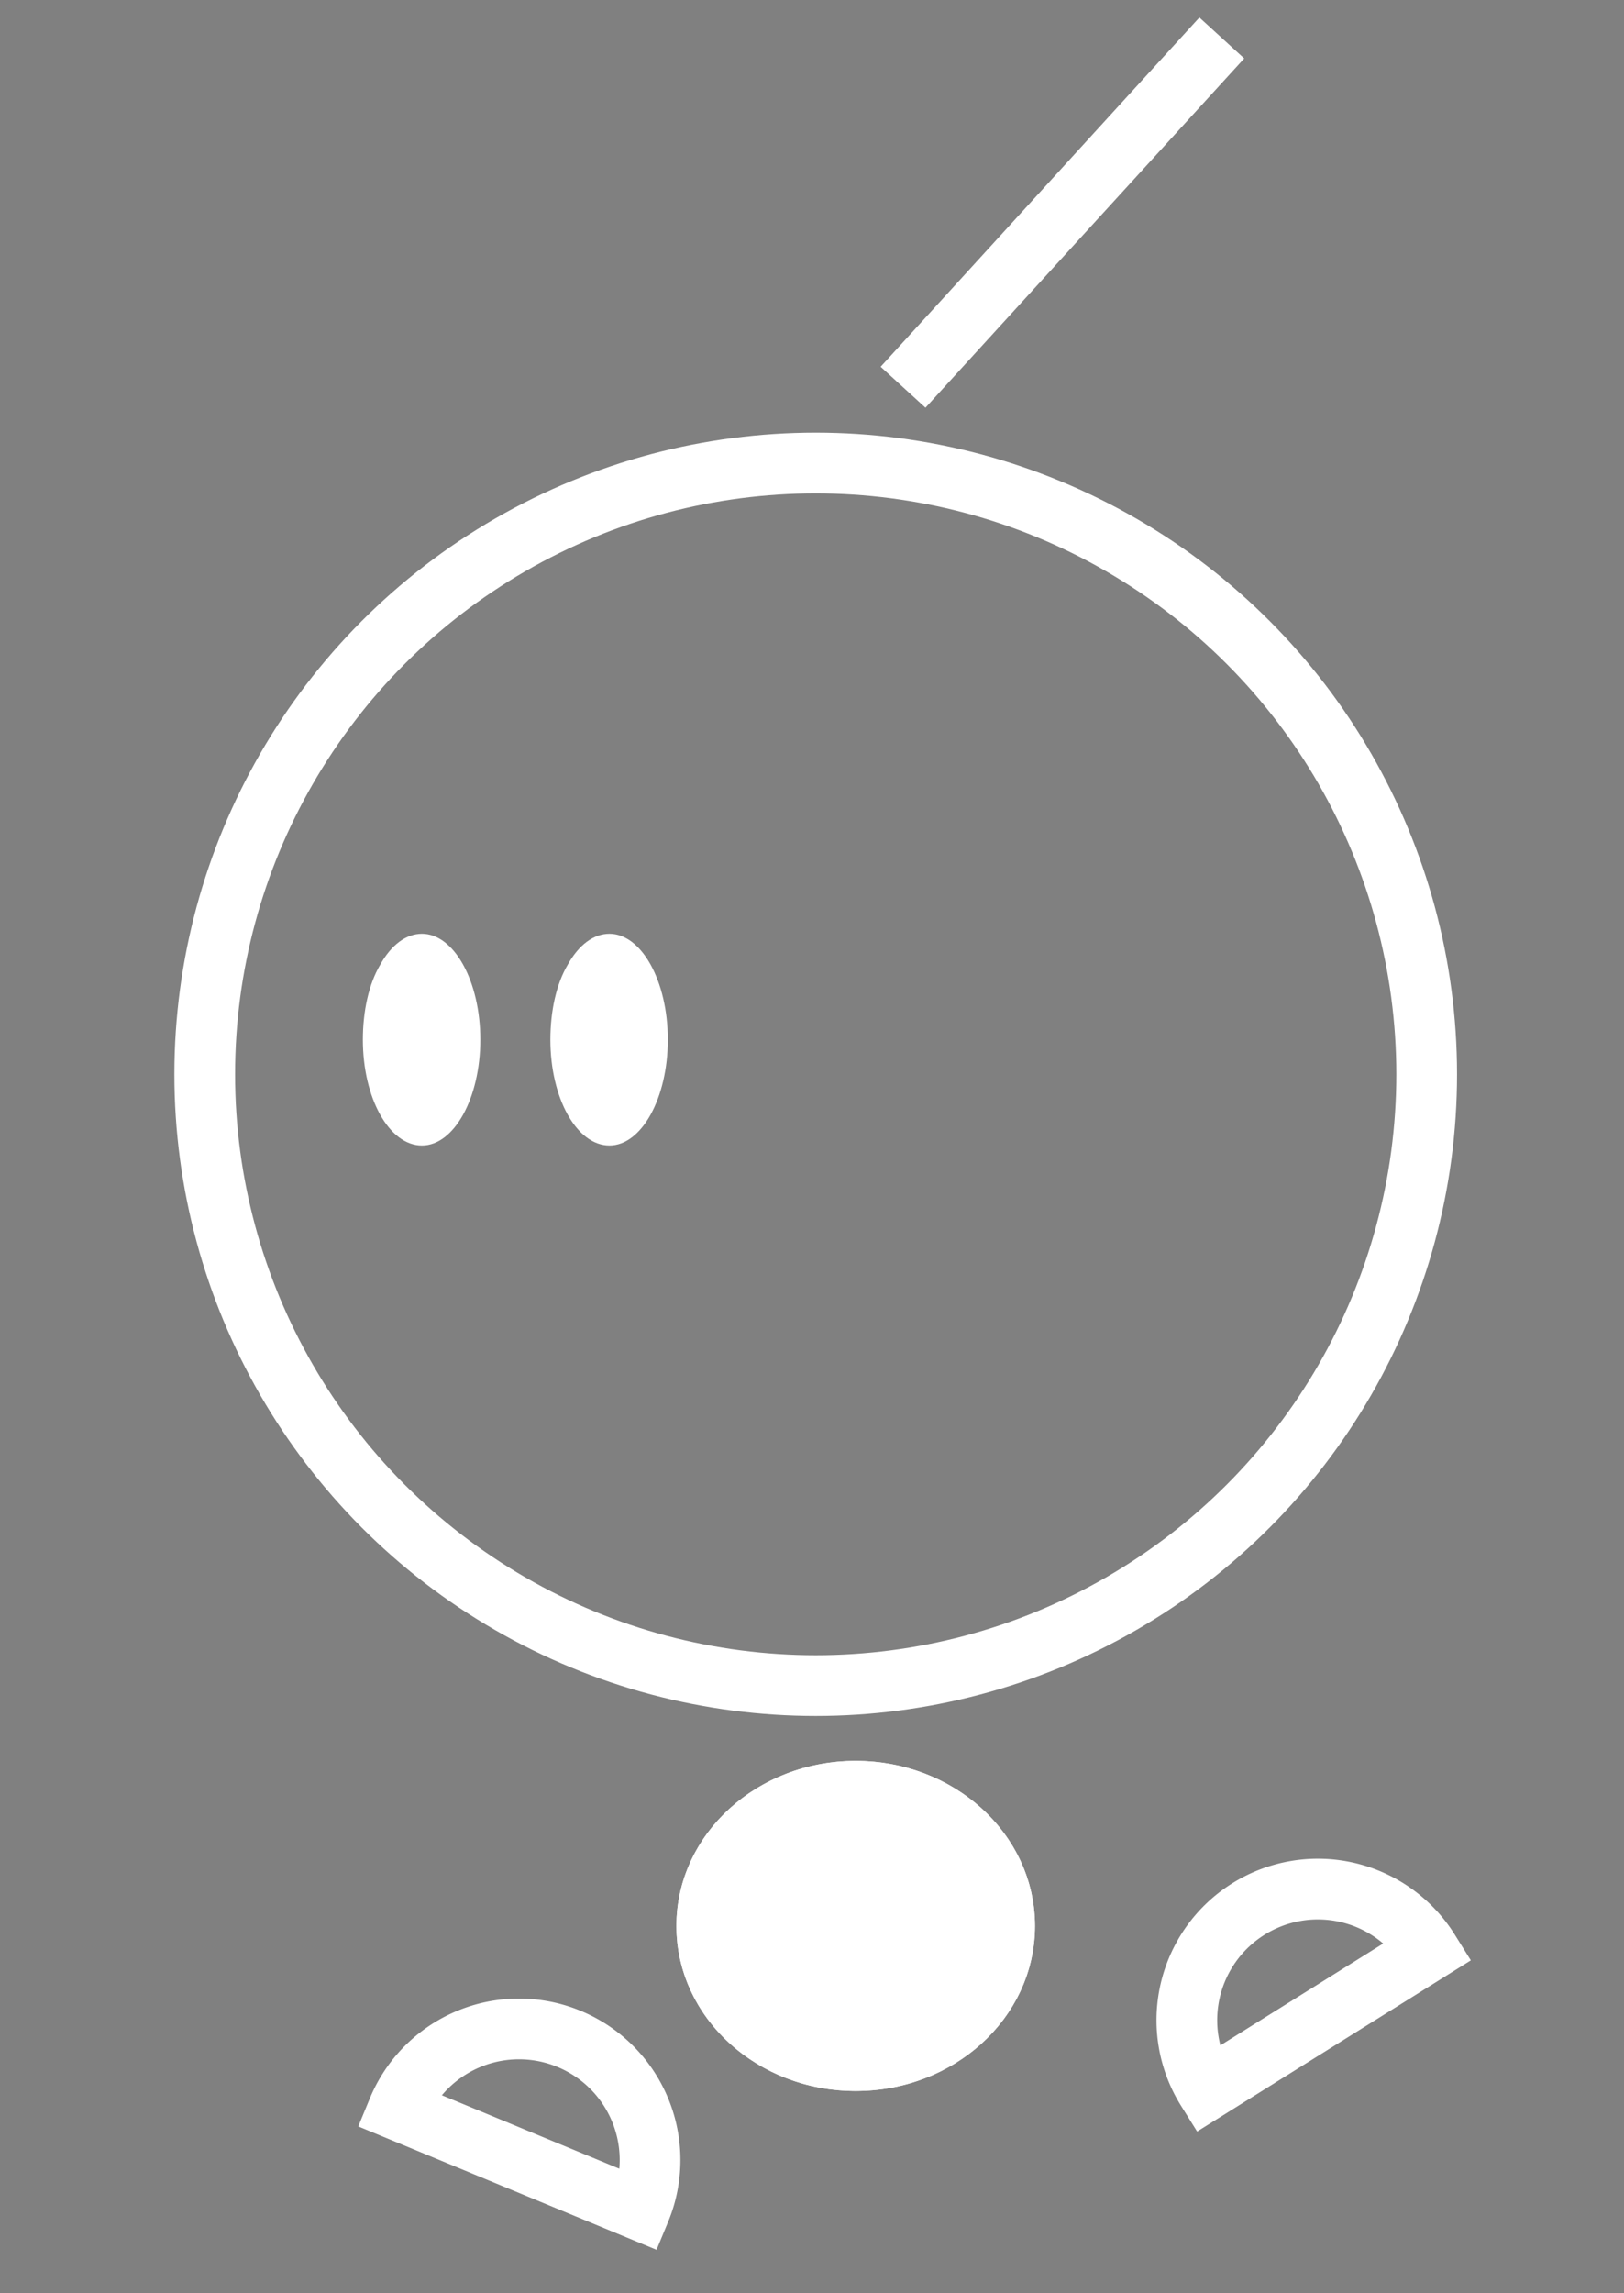 <svg xmlns="http://www.w3.org/2000/svg" xmlns:xlink="http://www.w3.org/1999/xlink" width="107" height="151" viewBox="0 0 107 151">
  <rect x="0" y="0" width="107" height="151" fill="#808080" stroke="none"/>
  <defs>
    <style>
      .cls-1 {
        clip-path: url(#clip-prune-home-soundoffuzz-1);
      }

      .cls-2, .cls-4, .cls-7 {
        fill: none;
      }

      .cls-2, .cls-3, .cls-4 {
        stroke: #fff;
        stroke-width: 4px;
      }

      .cls-2, .cls-3, .cls-5 {
        stroke-miterlimit: 10;
      }

      .cls-3, .cls-8 {
        fill: #fff;
      }

      .cls-5 {
        fill: #161615;
      }

      .cls-6, .cls-8 {
        stroke: none;
      }
    </style>
    <clipPath id="clip-prune-home-soundoffuzz-1">
      <rect width="107" height="151"/>
    </clipPath>
  </defs>
  <g id="prune-home-soundoffuzz-1" class="cls-1">
    <g id="Groupe_537" data-name="Groupe 537" transform="translate(-1228.83 -285)">
      <g id="Groupe_294" data-name="Groupe 294" transform="translate(1310.506 -1494.255)">
        <circle id="Ellipse_18" data-name="Ellipse 18" class="cls-2" cx="40.255" cy="40.255" r="40.255" transform="translate(-68.187 1809.745)"/>
        <g id="Ellipse_19" data-name="Ellipse 19" class="cls-3" transform="translate(-37.11 1895.211)">
          <ellipse class="cls-6" cx="11.813" cy="10.871" rx="11.813" ry="10.871"/>
          <ellipse class="cls-7" cx="11.813" cy="10.871" rx="9.813" ry="8.871"/>
        </g>
        <path id="Tracé_424" data-name="Tracé 424" class="cls-2" d="M-22.463,1883.284a8.635,8.635,0,0,0-8.634-8.634,8.634,8.634,0,0,0-8.634,8.634Z" transform="matrix(0.848, -0.53, 0.53, 0.848, -966.615, 298.782)"/>
        <path id="Tracé_425" data-name="Tracé 425" class="cls-2" d="M-44.368,1884.4a8.632,8.632,0,0,0-4.679-11.278,8.632,8.632,0,0,0-11.278,4.679Z" transform="translate(4.866 40.398)"/>
        <line id="Ligne_170" data-name="Ligne 170" class="cls-4" y1="23" x2="21" transform="translate(-22.176 1781.755)"/>
      </g>
      <g id="Tracé_431" data-name="Tracé 431" class="cls-5" transform="translate(1320.98 -1503.859)">
        <path class="cls-6" d="M -51.995 1862.293 C -52.174 1862.293 -52.592 1862.022 -53.007 1861.276 C -53.567 1860.27 -53.888 1858.828 -53.888 1857.323 C -53.888 1855.786 -53.568 1854.328 -53.033 1853.424 L -53.018 1853.398 L -53.004 1853.372 C -52.558 1852.564 -52.149 1852.351 -51.995 1852.351 C -51.861 1852.351 -51.449 1852.598 -51.028 1853.361 C -50.47 1854.373 -50.149 1855.817 -50.149 1857.323 C -50.149 1858.826 -50.47 1860.27 -51.028 1861.283 C -51.45 1862.046 -51.861 1862.293 -51.995 1862.293 Z"/>
        <path class="cls-8" d="M -51.995 1864.293 C -54.164 1864.293 -55.888 1861.164 -55.888 1857.323 C -55.888 1855.442 -55.495 1853.656 -54.754 1852.405 C -54.015 1851.066 -53.03 1850.351 -51.995 1850.351 C -49.875 1850.351 -48.149 1853.476 -48.149 1857.323 C -48.149 1861.164 -49.875 1864.293 -51.995 1864.293 Z"/>
      </g>
      <g id="Tracé_432" data-name="Tracé 432" class="cls-5" transform="translate(1308.626 -1503.859)">
        <path class="cls-6" d="M -51.995 1862.294 C -52.174 1862.294 -52.592 1862.023 -53.007 1861.277 C -53.567 1860.27 -53.888 1858.829 -53.888 1857.323 C -53.888 1855.786 -53.568 1854.328 -53.033 1853.424 L -53.018 1853.398 L -53.004 1853.372 C -52.558 1852.565 -52.149 1852.351 -51.995 1852.351 C -51.861 1852.351 -51.449 1852.598 -51.028 1853.361 C -50.47 1854.373 -50.149 1855.817 -50.149 1857.323 C -50.149 1858.827 -50.47 1860.27 -51.028 1861.283 C -51.45 1862.047 -51.861 1862.294 -51.995 1862.294 Z"/>
        <path class="cls-8" d="M -51.995 1864.294 C -54.164 1864.294 -55.888 1861.164 -55.888 1857.323 C -55.888 1855.443 -55.495 1853.657 -54.754 1852.405 C -54.015 1851.067 -53.03 1850.351 -51.995 1850.351 C -49.875 1850.351 -48.149 1853.476 -48.149 1857.323 C -48.149 1861.164 -49.875 1864.294 -51.995 1864.294 Z"/>
      </g>
    </g>
  </g>
</svg>
